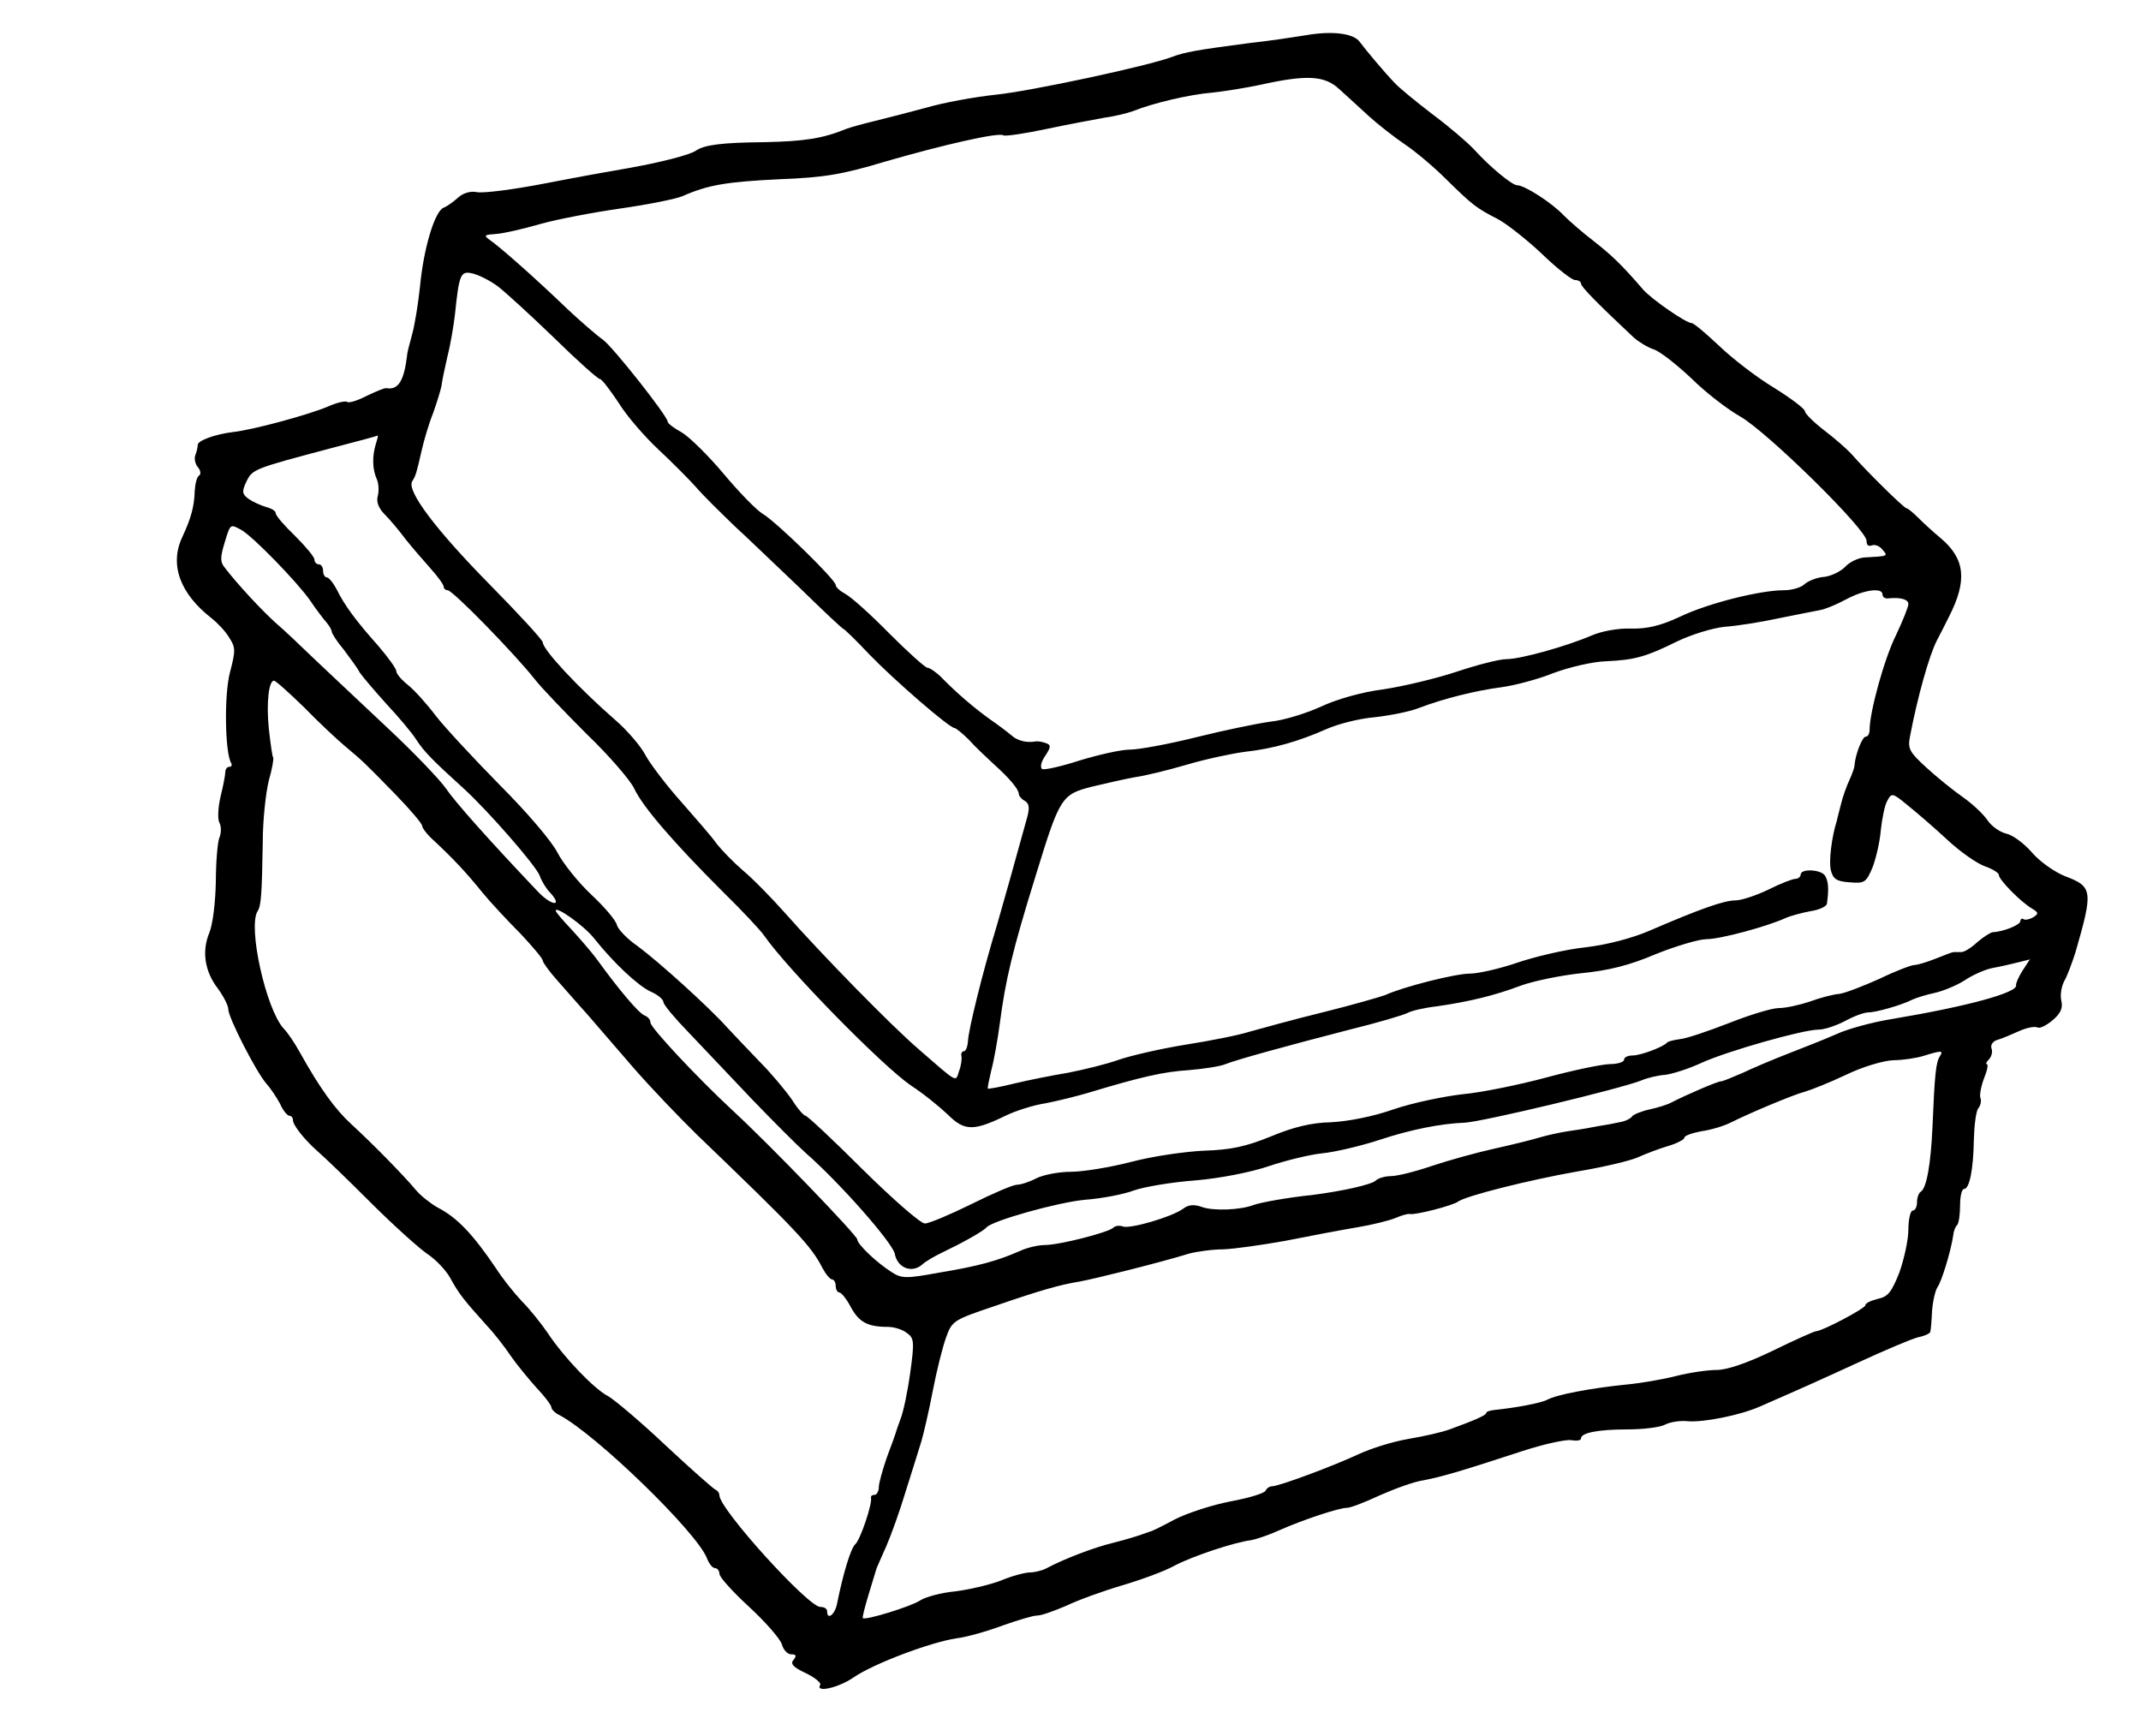 <?xml version="1.0" standalone="no"?>
<!DOCTYPE svg PUBLIC "-//W3C//DTD SVG 20010904//EN"
 "http://www.w3.org/TR/2001/REC-SVG-20010904/DTD/svg10.dtd">
<svg version="1.0" xmlns="http://www.w3.org/2000/svg"
 width="497pt" height="403pt" viewBox="0 0 497 403"
 preserveAspectRatio="xMidYMid meet">
<g transform="translate(0,403) scale(0.1,-0.1)"
fill="#000000" stroke="none">
<path d="M3030 3948 c-25 -4 -83 -13 -130 -18 -122 -16 -150 -21 -179 -32 -55
-21 -330 -80 -411 -88 -47 -5 -119 -18 -160 -30 -41 -11 -95 -25 -120 -31 -25
-6 -54 -14 -65 -18 -56 -23 -99 -29 -190 -31 -99 -1 -140 -6 -160 -20 -15 -10
-82 -27 -155 -40 -36 -6 -124 -22 -196 -36 -72 -14 -143 -23 -157 -20 -15 3
-32 -2 -44 -13 -10 -9 -25 -20 -33 -23 -21 -8 -47 -96 -55 -183 -4 -38 -12
-88 -18 -110 -6 -22 -12 -44 -12 -50 -7 -58 -20 -81 -48 -76 -4 1 -25 -8 -46
-18 -21 -11 -41 -17 -45 -14 -3 3 -23 -1 -43 -10 -47 -20 -176 -55 -223 -60
-41 -5 -82 -20 -81 -30 0 -4 -2 -14 -5 -22 -4 -8 -1 -22 5 -29 7 -8 8 -17 3
-20 -5 -3 -9 -19 -10 -36 -1 -35 -8 -62 -29 -107 -30 -64 -5 -131 68 -188 14
-11 33 -31 41 -45 15 -23 15 -30 2 -80 -14 -51 -12 -189 3 -212 2 -5 0 -8 -5
-8 -5 0 -9 -6 -9 -12 0 -7 -5 -33 -11 -57 -6 -25 -7 -52 -3 -60 5 -9 5 -25 0
-36 -4 -11 -8 -57 -8 -103 -1 -47 -7 -97 -15 -117 -18 -43 -11 -90 20 -130 13
-18 24 -39 24 -48 0 -19 64 -144 88 -172 10 -11 24 -32 32 -47 7 -16 17 -28
22 -28 4 0 8 -4 8 -10 0 -12 27 -46 59 -74 14 -12 68 -64 120 -116 53 -53 112
-106 132 -120 20 -13 45 -39 55 -58 18 -33 29 -48 85 -110 17 -18 41 -49 55
-70 14 -20 41 -53 60 -74 19 -20 34 -40 34 -45 0 -4 8 -13 19 -18 85 -45 319
-272 342 -332 5 -13 13 -23 19 -23 5 0 10 -6 10 -13 0 -8 31 -42 69 -77 38
-35 72 -74 76 -87 3 -12 13 -23 21 -23 12 0 14 -3 6 -13 -8 -9 -1 -17 29 -31
21 -10 36 -23 33 -27 -12 -19 42 -7 77 17 46 32 179 82 239 91 25 3 73 17 108
30 34 12 70 23 80 23 10 0 40 11 68 23 27 13 85 34 129 47 44 13 99 33 122 46
42 22 138 54 178 59 11 2 41 12 65 23 54 24 138 52 157 52 8 0 42 13 76 29 34
15 80 32 102 35 41 8 77 18 230 68 49 16 100 27 112 25 13 -2 23 -1 23 4 0 13
39 21 108 21 37 0 76 5 87 11 11 6 35 10 53 8 37 -3 122 14 167 34 94 41 130
57 230 103 61 28 122 54 138 58 15 3 28 9 28 13 1 3 3 25 4 49 2 24 8 48 13
55 9 12 31 84 36 119 1 10 5 21 9 24 4 4 7 25 7 46 0 21 4 38 9 38 13 0 22 46
23 116 1 33 5 64 10 71 6 7 8 18 5 25 -2 7 2 28 9 46 7 17 10 32 6 32 -3 0 -1
5 5 11 6 6 9 18 6 25 -3 8 3 17 13 20 11 3 34 13 52 21 18 8 36 11 42 8 5 -3
21 5 35 17 19 16 24 29 20 45 -3 13 0 33 7 46 7 12 18 42 26 67 41 142 40 152
-24 176 -25 10 -59 34 -77 55 -18 21 -45 41 -60 44 -16 4 -35 18 -44 32 -9 13
-34 37 -57 53 -23 16 -61 47 -85 69 -39 36 -43 43 -37 73 17 89 44 186 62 221
8 15 20 39 28 55 43 84 38 134 -18 182 -17 14 -40 35 -53 48 -12 12 -24 22
-27 22 -6 0 -97 90 -128 126 -9 10 -37 35 -62 54 -25 19 -46 40 -46 45 0 6
-32 30 -72 55 -40 24 -97 68 -127 97 -31 29 -59 53 -64 53 -13 0 -91 54 -112
77 -50 58 -73 80 -115 113 -25 19 -56 46 -70 60 -27 29 -91 70 -108 70 -12 0
-64 43 -101 84 -14 15 -57 52 -96 81 -38 29 -78 62 -87 72 -25 26 -66 75 -81
95 -14 21 -65 27 -127 16z m79 -125 c17 -15 48 -44 69 -63 21 -19 58 -48 83
-65 24 -16 67 -52 95 -80 62 -61 71 -68 120 -93 21 -11 68 -48 103 -81 35 -34
70 -61 77 -61 8 0 14 -4 14 -8 0 -8 40 -48 122 -125 11 -10 32 -23 47 -28 15
-5 54 -36 87 -67 32 -32 84 -72 114 -89 63 -36 296 -265 293 -289 0 -9 4 -13
12 -10 8 3 19 -2 25 -10 13 -15 14 -15 -42 -18 -15 -1 -35 -11 -45 -22 -10
-10 -31 -21 -48 -23 -16 -1 -37 -9 -46 -17 -8 -8 -30 -14 -47 -14 -56 0 -176
-30 -241 -61 -47 -22 -78 -29 -115 -28 -29 1 -68 -6 -91 -16 -58 -25 -165 -55
-198 -55 -16 0 -67 -13 -115 -29 -48 -16 -124 -34 -170 -41 -49 -6 -109 -23
-145 -40 -35 -16 -87 -32 -117 -35 -30 -4 -108 -20 -172 -36 -64 -16 -134 -29
-155 -29 -21 0 -73 -12 -116 -25 -43 -14 -83 -23 -88 -20 -5 4 -2 17 7 30 14
21 14 26 2 30 -8 3 -19 5 -24 4 -21 -4 -43 2 -56 14 -7 6 -29 23 -48 36 -38
27 -80 63 -115 99 -12 12 -27 22 -32 22 -5 0 -45 36 -88 79 -43 44 -89 85
-102 92 -13 7 -23 16 -23 21 0 12 -136 145 -169 165 -14 8 -55 50 -91 93 -36
43 -80 86 -97 96 -18 10 -33 21 -33 25 0 13 -129 176 -151 191 -13 9 -49 40
-80 69 -79 76 -161 148 -182 162 -15 11 -13 12 15 14 17 1 64 12 102 23 39 11
123 27 186 36 63 9 129 22 145 29 59 26 102 33 225 39 104 4 145 11 245 41
135 39 262 68 274 61 4 -3 50 4 102 15 52 11 112 22 134 26 22 3 51 10 65 15
47 19 133 39 184 43 28 3 78 11 111 18 108 24 150 22 184 -10z m-1953 -458
c17 -13 75 -66 130 -119 54 -53 102 -96 107 -96 4 0 23 -25 43 -55 19 -31 61
-79 92 -108 31 -29 70 -68 87 -87 16 -19 57 -59 89 -90 33 -30 102 -97 155
-147 52 -51 97 -93 99 -93 2 0 29 -26 60 -59 58 -60 186 -171 198 -171 3 0 18
-12 33 -27 14 -16 40 -40 56 -55 38 -34 60 -60 60 -71 0 -4 6 -12 14 -16 11
-7 12 -17 3 -47 -31 -112 -46 -166 -67 -239 -35 -115 -67 -246 -68 -272 -1
-13 -5 -23 -9 -23 -5 0 -8 -6 -6 -12 1 -7 -1 -23 -6 -35 -8 -25 -1 -29 -94 52
-66 57 -225 220 -309 315 -32 36 -76 81 -99 100 -22 19 -49 47 -60 61 -10 15
-48 58 -82 97 -35 39 -72 88 -83 108 -10 20 -42 58 -71 83 -85 74 -168 163
-168 180 0 5 -55 65 -122 133 -126 128 -195 219 -181 241 8 13 9 15 22 72 5
22 16 60 26 85 9 25 18 54 20 65 1 11 8 42 14 69 7 27 14 70 17 95 10 96 13
103 42 96 15 -4 41 -17 58 -30z m-284 -367 c-8 -27 -8 -57 3 -81 4 -9 5 -27 2
-38 -4 -14 2 -29 16 -43 12 -12 34 -38 48 -57 15 -19 41 -49 58 -68 17 -19 31
-38 31 -43 0 -4 4 -8 9 -8 12 0 155 -147 201 -205 17 -22 73 -80 123 -130 51
-49 100 -106 109 -125 20 -43 92 -126 204 -238 46 -45 90 -92 98 -104 56 -80
275 -303 341 -348 28 -18 66 -49 85 -67 39 -39 60 -39 136 -2 23 11 64 24 91
28 26 5 71 16 98 24 126 38 175 49 235 53 36 3 74 9 85 14 25 10 137 41 288
80 65 16 126 34 135 39 9 5 40 12 67 15 76 11 134 25 195 48 30 11 94 24 141
29 62 6 111 18 172 44 47 19 101 35 119 35 31 0 139 29 183 49 11 5 37 12 58
16 20 3 38 11 38 18 5 35 3 53 -5 65 -10 14 -56 16 -56 2 0 -5 -6 -10 -12 -10
-7 0 -35 -11 -63 -25 -27 -13 -62 -25 -76 -25 -27 0 -83 -20 -199 -70 -39 -17
-98 -33 -150 -39 -47 -5 -118 -22 -159 -36 -41 -14 -90 -25 -109 -25 -33 0
-153 -30 -197 -50 -11 -4 -76 -23 -145 -40 -69 -17 -145 -38 -170 -45 -25 -8
-91 -21 -148 -30 -56 -9 -126 -25 -155 -35 -28 -10 -81 -23 -117 -30 -36 -6
-92 -17 -125 -25 -32 -8 -60 -13 -62 -12 -1 2 3 20 8 42 6 22 15 72 20 110 13
100 29 168 84 345 55 179 59 186 130 204 33 8 78 18 100 22 22 3 76 16 120 29
44 13 105 26 136 30 64 7 124 24 189 53 25 11 74 24 110 27 36 4 83 13 105 22
55 21 130 40 192 48 29 4 83 18 120 33 38 14 91 26 120 27 69 3 95 11 166 46
33 16 82 31 110 34 29 2 86 11 127 20 41 8 84 17 96 19 11 2 38 13 60 25 41
22 84 28 84 11 0 -6 6 -10 13 -9 28 3 47 -2 47 -13 0 -7 -13 -39 -29 -73 -27
-54 -61 -178 -61 -219 0 -9 -4 -16 -9 -16 -8 0 -24 -41 -26 -66 0 -6 -6 -22
-12 -35 -6 -13 -15 -37 -19 -54 -4 -16 -9 -34 -10 -40 -12 -37 -19 -94 -14
-115 5 -20 13 -26 43 -28 35 -3 39 -1 54 35 8 21 17 60 19 86 3 27 9 58 15 68
10 19 12 19 47 -10 20 -16 62 -52 92 -80 30 -28 70 -56 88 -62 17 -6 32 -15
32 -20 0 -11 51 -63 77 -78 15 -9 16 -12 3 -20 -8 -5 -18 -7 -22 -5 -4 3 -8 1
-8 -4 0 -9 -40 -25 -65 -26 -5 -1 -21 -11 -35 -23 -14 -13 -30 -23 -37 -23 -7
0 -15 0 -18 0 -3 0 -21 -7 -41 -15 -20 -8 -43 -15 -50 -15 -7 0 -44 -14 -81
-32 -38 -17 -79 -33 -93 -35 -14 -1 -45 -9 -69 -18 -24 -8 -56 -15 -72 -15
-16 0 -68 -16 -116 -35 -49 -19 -99 -36 -113 -37 -14 -2 -27 -5 -30 -8 -10
-11 -62 -30 -80 -30 -11 0 -20 -4 -20 -10 0 -5 -15 -10 -32 -10 -18 0 -85 -14
-148 -31 -63 -17 -151 -35 -195 -39 -44 -5 -116 -20 -160 -35 -48 -17 -106
-28 -145 -30 -46 -1 -87 -11 -140 -33 -59 -24 -93 -31 -155 -33 -44 -2 -120
-13 -169 -26 -50 -13 -113 -23 -140 -23 -28 0 -64 -7 -80 -15 -15 -8 -36 -15
-45 -15 -9 0 -56 -20 -106 -45 -49 -24 -98 -45 -108 -45 -10 0 -74 56 -144
125 -69 69 -129 125 -133 125 -4 0 -19 17 -32 38 -14 20 -47 60 -74 87 -27 28
-61 64 -76 80 -41 46 -158 152 -208 189 -25 17 -46 40 -48 49 -2 10 -28 41
-59 70 -30 28 -66 73 -79 98 -13 26 -71 94 -134 157 -60 61 -127 133 -148 160
-21 28 -50 60 -65 72 -15 12 -27 26 -27 32 0 6 -19 32 -42 59 -50 56 -78 93
-97 132 -8 15 -18 27 -23 27 -4 0 -8 7 -8 15 0 8 -4 15 -10 15 -5 0 -10 5 -10
11 0 6 -20 30 -45 55 -25 24 -45 47 -45 53 0 5 -10 11 -22 14 -13 4 -31 12
-41 19 -15 11 -16 17 -5 40 14 29 17 30 198 78 58 15 106 28 107 29 1 0 -1 -9
-5 -21z m-312 -198 c27 -15 130 -121 160 -164 14 -21 31 -43 38 -51 6 -7 12
-17 12 -21 0 -4 12 -23 28 -42 15 -20 32 -43 37 -53 6 -9 34 -42 62 -73 29
-31 61 -69 70 -84 18 -27 35 -45 109 -112 57 -52 168 -179 177 -203 4 -12 15
-30 24 -39 31 -34 3 -31 -29 3 -114 120 -193 209 -213 239 -13 19 -73 82 -135
140 -62 58 -138 130 -170 160 -31 30 -72 69 -91 85 -32 29 -88 89 -117 127
-11 13 -11 24 -1 57 14 46 13 45 39 31z m146 -412 c34 -35 78 -76 96 -91 39
-33 37 -30 116 -111 34 -35 62 -68 62 -73 0 -5 12 -21 28 -35 44 -41 75 -74
112 -120 19 -23 59 -66 88 -95 28 -30 52 -58 52 -63 0 -4 15 -25 33 -45 17
-19 48 -55 69 -78 20 -23 68 -79 108 -125 40 -46 107 -116 149 -157 230 -221
264 -257 290 -308 8 -15 18 -27 23 -27 4 0 8 -7 8 -15 0 -8 4 -15 8 -15 5 0
17 -15 27 -34 19 -35 39 -46 86 -46 14 0 34 -6 44 -14 17 -12 18 -20 8 -92 -6
-44 -16 -92 -23 -109 -6 -16 -11 -31 -11 -32 0 -1 -9 -26 -20 -55 -10 -29 -19
-61 -19 -70 0 -10 -5 -18 -10 -18 -6 0 -9 -3 -8 -7 3 -14 -25 -98 -37 -108
-10 -9 -28 -68 -42 -138 -5 -25 -23 -39 -23 -17 0 6 -7 10 -16 10 -28 0 -234
227 -234 259 0 5 -4 11 -9 13 -5 2 -57 48 -116 103 -58 55 -119 106 -133 114
-32 16 -103 90 -140 146 -15 22 -42 56 -61 75 -18 19 -45 53 -59 75 -54 80
-91 119 -136 142 -16 9 -39 27 -50 40 -29 35 -104 111 -151 154 -37 34 -72 82
-120 168 -11 20 -27 44 -37 54 -41 46 -83 236 -60 272 8 12 10 37 12 161 0 50
7 114 14 142 8 28 12 52 10 54 -2 2 -6 32 -10 67 -6 60 0 111 12 111 4 0 35
-28 70 -62z m673 -536 c46 -58 103 -111 132 -124 16 -7 29 -18 29 -24 0 -6 26
-37 58 -70 31 -33 98 -103 147 -155 50 -52 106 -108 125 -125 81 -71 201 -208
207 -234 6 -33 39 -46 63 -26 8 8 31 21 50 30 40 19 93 48 100 57 15 16 165
58 228 64 40 3 92 13 115 22 23 8 87 19 142 23 58 5 129 19 170 33 39 13 95
27 125 30 30 3 89 17 132 31 72 24 143 38 198 40 41 2 359 78 410 98 14 6 39
12 55 13 17 2 55 14 85 28 62 28 236 77 271 77 14 0 41 9 62 20 20 11 44 20
54 20 18 0 78 17 103 30 9 4 31 11 50 15 19 4 51 17 70 29 19 13 49 26 65 29
17 3 43 9 59 13 l28 7 -17 -26 c-9 -14 -16 -30 -15 -34 4 -17 -113 -49 -286
-78 -45 -7 -104 -23 -130 -35 -27 -12 -78 -32 -114 -46 -36 -14 -83 -34 -106
-45 -23 -10 -45 -19 -49 -19 -8 0 -80 -31 -115 -49 -9 -5 -31 -12 -50 -16 -19
-4 -38 -12 -41 -16 -3 -5 -16 -12 -30 -14 -13 -3 -35 -7 -49 -9 -14 -3 -43 -8
-65 -11 -22 -3 -53 -10 -70 -15 -16 -5 -64 -17 -105 -26 -41 -9 -106 -27 -145
-40 -38 -13 -81 -24 -96 -24 -14 0 -30 -5 -35 -10 -10 -10 -79 -25 -149 -34
-51 -5 -119 -17 -135 -23 -31 -12 -93 -14 -119 -5 -19 7 -32 6 -45 -4 -26 -19
-123 -47 -139 -41 -8 3 -18 2 -23 -3 -12 -11 -125 -40 -159 -40 -15 0 -41 -6
-58 -14 -50 -22 -95 -35 -187 -50 -76 -14 -87 -14 -110 1 -35 22 -80 65 -80
76 0 9 -202 219 -290 300 -84 78 -190 192 -190 203 0 7 -6 14 -14 17 -13 5
-59 59 -111 131 -11 15 -37 45 -57 67 -21 22 -38 42 -38 45 0 12 65 -34 89
-64z m3124 -274 c-9 -14 -12 -41 -17 -163 -4 -89 -14 -143 -27 -151 -5 -3 -9
-14 -9 -25 0 -10 -4 -19 -10 -19 -5 0 -10 -20 -10 -44 0 -24 -10 -69 -21 -100
-18 -45 -26 -56 -50 -61 -16 -4 -29 -10 -29 -15 0 -7 -100 -60 -114 -60 -4 0
-49 -20 -100 -45 -60 -29 -107 -45 -131 -45 -20 0 -63 -6 -94 -14 -31 -8 -84
-17 -117 -20 -79 -8 -160 -23 -182 -35 -15 -8 -75 -19 -124 -24 -10 -1 -18 -4
-18 -7 0 -5 -27 -17 -85 -38 -16 -6 -59 -16 -95 -22 -36 -6 -87 -22 -115 -35
-60 -28 -186 -75 -202 -75 -6 0 -13 -5 -15 -10 -2 -6 -38 -17 -81 -25 -42 -8
-101 -27 -130 -42 -28 -15 -54 -28 -57 -28 -3 -1 -12 -4 -20 -7 -8 -3 -37 -12
-65 -19 -46 -11 -116 -38 -157 -60 -10 -5 -27 -9 -37 -9 -11 0 -42 -8 -68 -19
-26 -10 -74 -21 -106 -25 -32 -3 -69 -13 -81 -21 -21 -14 -128 -47 -133 -41
-2 1 5 27 14 57 9 30 17 56 18 59 1 3 11 25 22 50 11 25 32 83 46 130 15 47
31 99 36 115 5 17 17 68 26 115 9 47 23 103 31 125 14 39 17 41 112 73 110 38
154 50 197 57 30 5 191 45 255 65 19 5 55 10 80 10 25 1 90 10 145 20 55 11
129 25 165 31 36 6 76 16 90 22 14 6 28 10 33 9 12 -3 101 20 112 29 18 13
164 50 278 70 60 10 123 25 140 33 18 8 49 20 70 26 20 6 37 15 37 19 0 5 18
11 39 15 22 3 52 12 68 20 46 23 146 65 173 72 14 4 57 21 95 39 39 19 87 33
110 34 22 0 54 5 70 10 42 13 47 13 38 -1z"/>
</g>
</svg>

